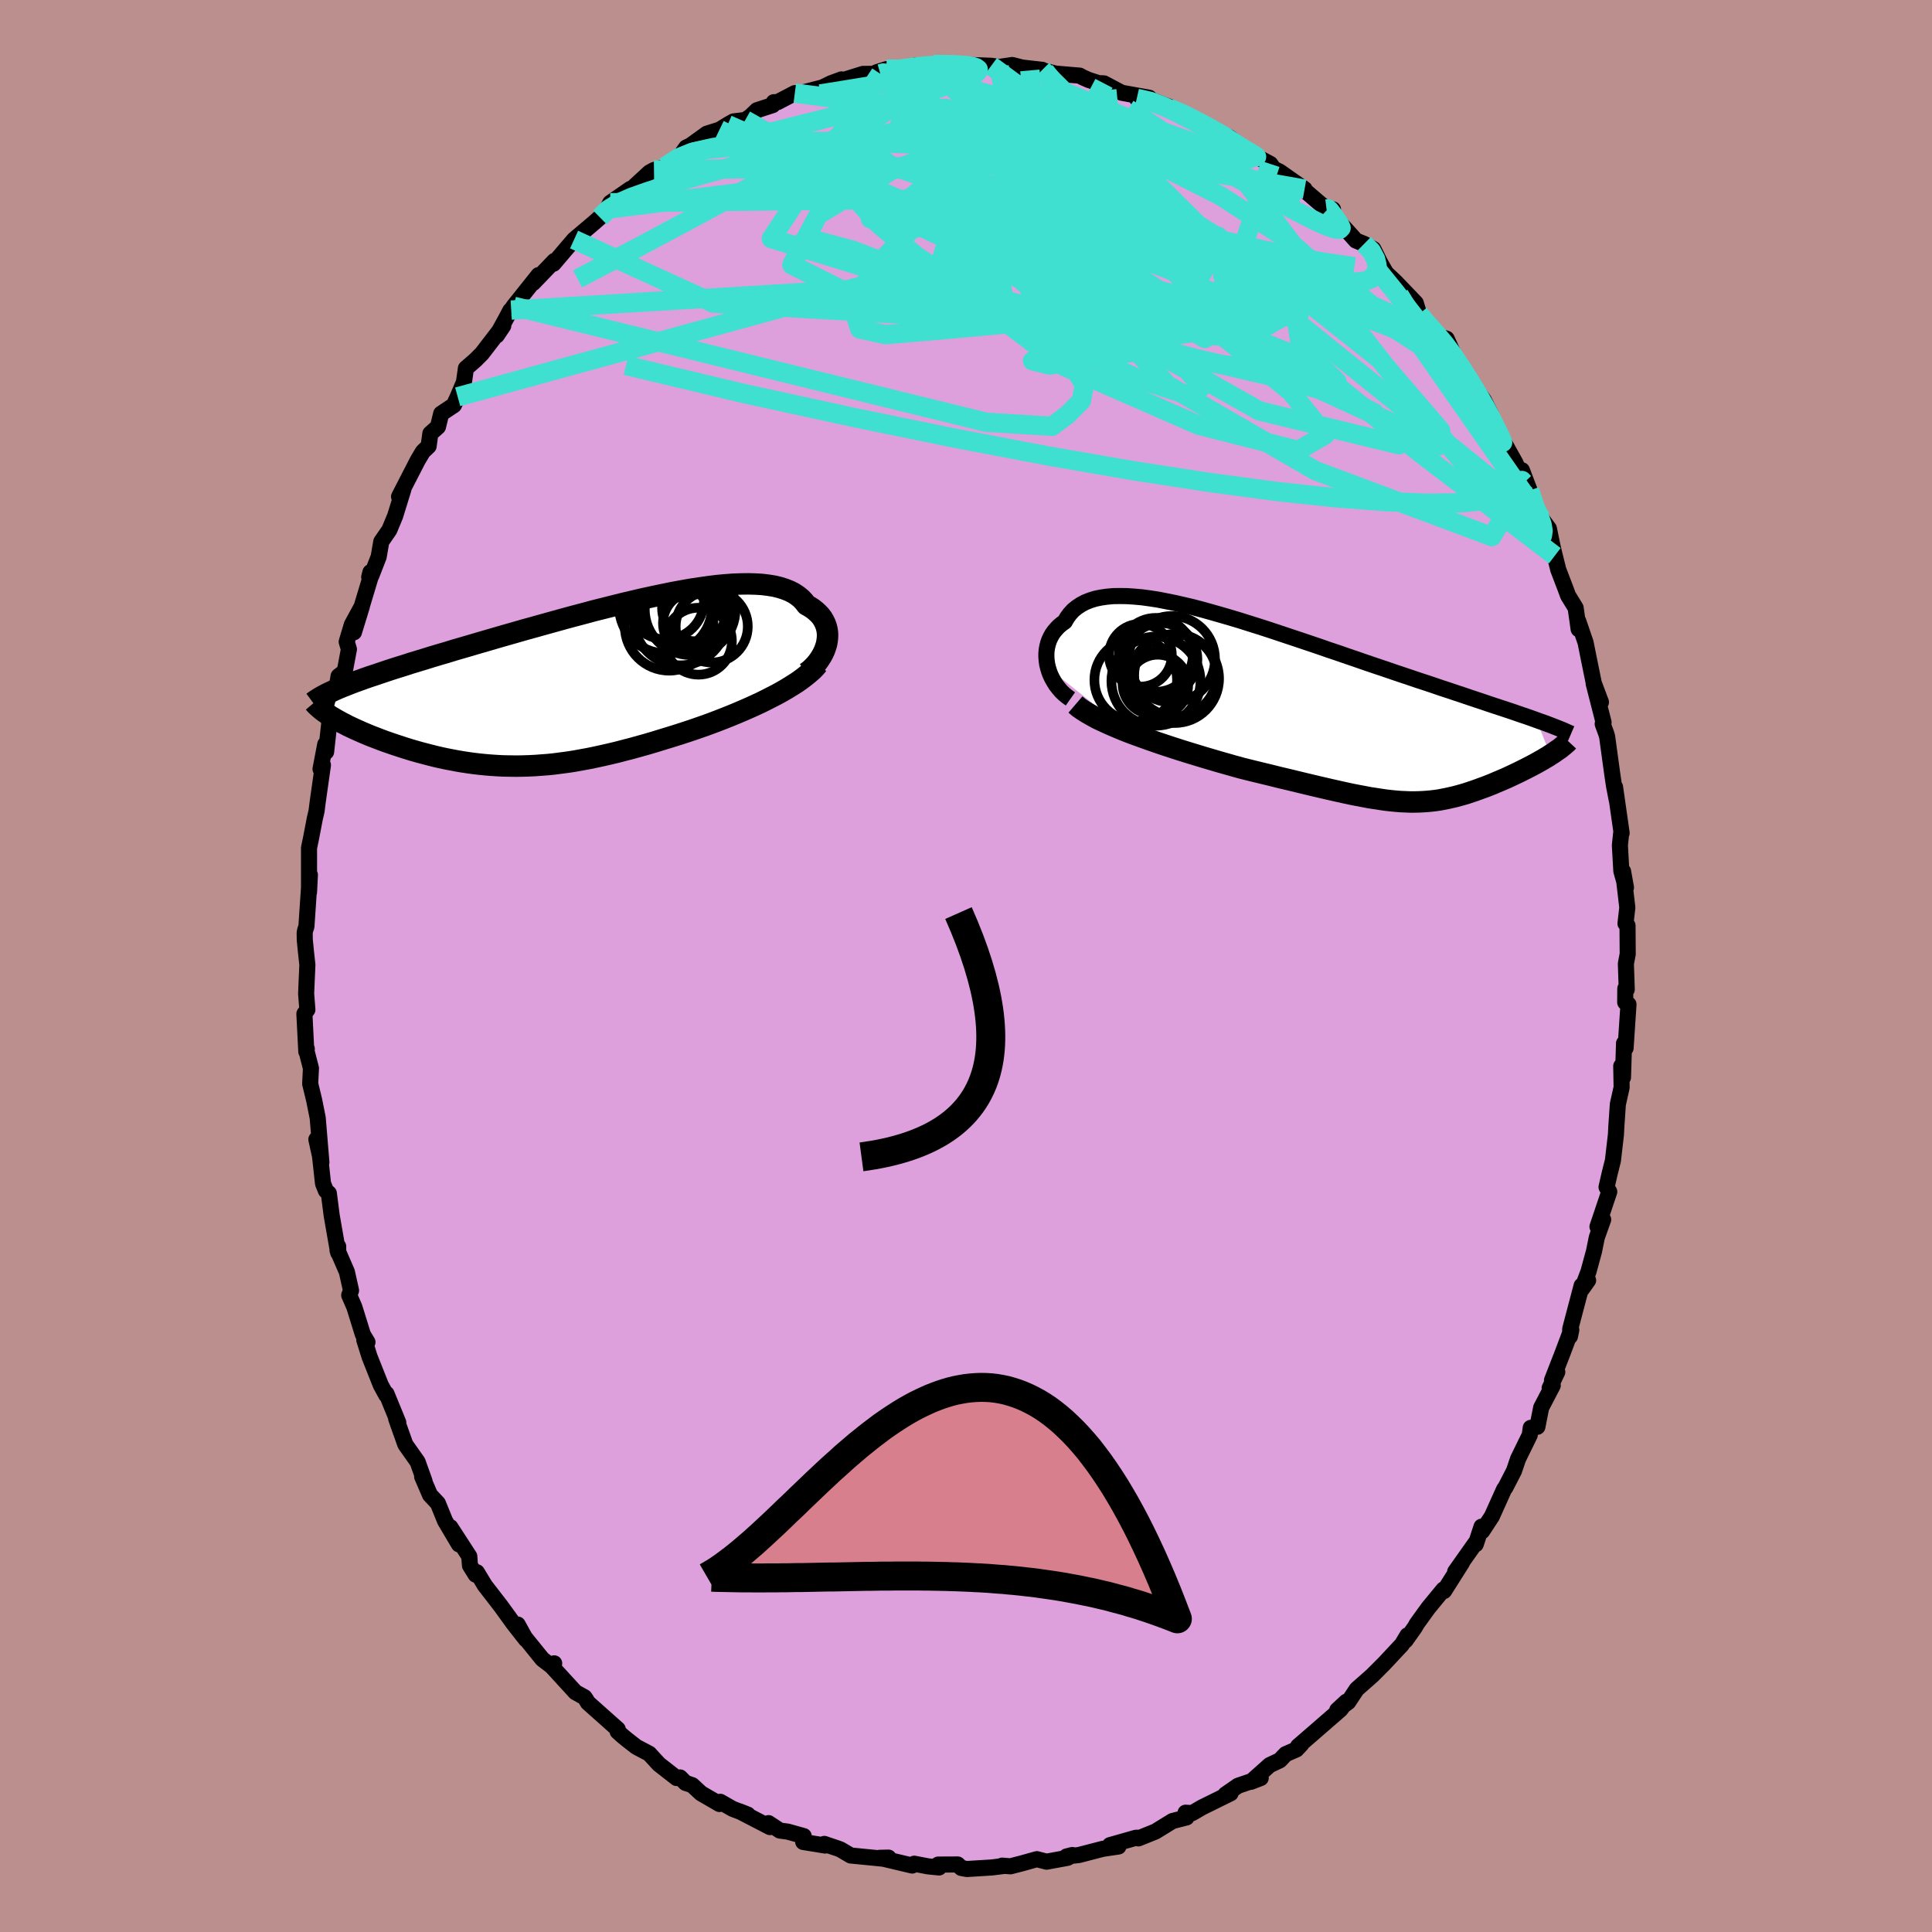<svg xmlns="http://www.w3.org/2000/svg" width="500" height="500" viewBox="-100 -100 200 200"><defs><clipPath id="c"><path d="m26.39-4.07.06-.33.04-.32.01-.32-.02-.31-.05-.3-.08-.3-.11-.29-.14-.28-.16-.27-.2-.26-.23-.24-.25-.23-.28-.22-.32-.21-.34-.19-.26-.34-.3-.32-.36-.29-.39-.26-.45-.23-.48-.19-.53-.17-.57-.14-.62-.1-.65-.08-.69-.04-.73-.02-.76.01-.8.03-.82.06-.86.08-.88.11-.91.13-.93.14-.96.17-.97.18-.98.2-1 .21-1.01.22-1.03.24-1.02.24-1.04.26-1.03.26-1.04.26-1.03.28-1.03.27-1.03.28-1.01.28-1.01.28-1 .28-.98.27-.97.28-.95.27-.94.27-.92.27-.9.26-.88.26-.86.25-.83.24-.81.25-.79.23-.77.23-.74.23-.72.22-.7.21-.67.22-.65.2-.63.2-.61.2-.59.2-.56.19-.55.18-.52.18-.49.18-.48.17-.45.17-.43.17-.41.16-.39.16-.84 2.95.26.15.27.16.29.16.29.16.32.16.32.17.34.16.36.17.36.16.38.17.38.16.4.17.41.16.42.16.44.17.44.16.46.16.47.16.49.16.49.16.51.16.51.15.53.15.53.14.54.14.55.14.56.13.56.12.57.11.58.11.59.1.59.09.59.08.61.07.6.06.62.05.62.04.62.03.64.01.63.01.65-.01.65-.02.65-.03.67-.05.67-.05.68-.07.68-.09.69-.09.71-.11.71-.13.72-.13.73-.15.73-.16.75-.17.76-.18.76-.2.78-.2.79-.22.79-.22.81-.24.81-.25.82-.25.83-.26.83-.27.66-.22.66-.23.66-.23.65-.24.66-.25.64-.25.65-.26.63-.26.63-.27.62-.27.62-.28.6-.28.58-.29.57-.29.56-.29"/></clipPath><clipPath id="b"><path d="m-28.41-4.36-.09-.37-.05-.37-.03-.37v-.37l.03-.35.06-.35.09-.35.11-.32.15-.32.17-.31.21-.29.23-.27.25-.26.29-.24.32-.23.24-.42.29-.39.33-.36.38-.31.42-.28.45-.24.5-.2.54-.17.58-.12.62-.09.65-.06.69-.01.73.01.76.05.79.07.81.11.85.13.87.17.89.18.92.21.94.22.95.25.97.27.98.28 1 .29 1 .3 1.01.32 1.02.32 1.02.33 1.02.34 1.02.34 1.02.34 1.01.34 1.01.34 1 .35.99.33.98.34.97.33.95.33.94.32.93.31.9.31.89.3.87.29.85.29.83.27.81.27.78.27.77.25.74.25.73.24.7.24.69.23.67.22.64.22.63.21.61.2.58.19.57.19.55.19.52.18.51.17.48.17.47.17 1.43 3.61-.24.16-.26.15-.26.16-.27.15-.28.16-.29.16-.3.16-.31.16-.31.16-.32.16-.32.16-.33.16-.34.16-.34.16-.34.16-.35.15-.37.16-.36.15-.37.16-.38.15-.38.15-.39.14-.38.14-.39.14-.39.13-.39.13-.4.12-.4.11-.4.11-.4.09-.4.09-.41.08-.41.08-.41.06-.42.05-.43.04-.43.03-.44.02-.46.01h-.46l-.47-.02-.49-.02-.5-.04-.51-.05-.53-.06-.55-.08-.58-.09-.59-.09-.62-.12-.64-.12-.66-.13-.69-.15-.72-.16-.75-.17-.78-.18-.81-.19-.84-.2-.87-.21-.9-.22-.94-.22-.96-.24-.99-.24-1.03-.25-1.04-.26-.76-.21-.77-.22-.78-.22-.78-.23-.78-.23-.79-.24-.79-.24-.8-.25-.78-.25-.79-.26-.78-.26-.77-.27-.76-.27-.75-.27-.72-.27"/></clipPath><filter id="a"><feTurbulence baseFrequency=".05" numOctaves="3" result="noise" type="noise"/><feDisplacementMap in="SourceGraphic" in2="noise" scale="2"/></filter></defs><rect width="100%" height="100%" x="-100" y="-100" fill="#BC8F8F"/><path fill="plum" stroke="#000" stroke-linejoin="round" stroke-width="1.667" d="m68.31-.24.09 2.67-.15-.09-.01 1.42.34.21-.3 4.53-.16-.5-.11 3.53-.18-1.17.04 2.21-.39 1.74-.16 2.35-.04.8-.31 2.67-.35 1.4-.31 1.36.28.48-1.22 3.62.59-.74-.66 1.85-.29 1.44-.57 2.09-.69 1.82.65-.91-.67.55-1.18 4.48-.03.77.14-.67-.91 2.42-1.09 2.8.55-.86-.79 1.66.32-.27-1.2 2.3-.39 1.98-.69.11-.1.74-1.21 2.47-.42 1.24-.89 1.73-.14.18-1.26 2.8-1.01 1.54-.06-.47-.6 1.82-.03-.13-2.1 2.97.71-.94-1.86 2.94-.06-.16-1.58 1.92-1.17 1.62-.23.4-.95 1.34.2-.53-.57.95-1.85 1.98-.34.34-.91.91-1.58 1.39-.88 1.33-1.14.84.94-.87-.61.81-2.52 2.19-1.87 1.62.37-.25-.53.57-1.12.49-.61.64-1.04.49-1.94 1.73 1.01-.39-2.35.8-1.3.9.53-.12-2.96 1.46-1.01.59-.69-.04.1.49-1.45.37-1.77 1.09-1.76.71-.13-.07h-.11l-2.71.77.88.14-1.62.24-2.47.64-1.28.15.6-.15-.49.29-2.18.4-1-.26-1.54.43-1.2.31-.86-.07.28.02-1.35.17-2.59.16-.57-.11-.37-.36-2.02.01.09.3-1.17-.12-1.4-.27-.21.19-3.38-.8.93-.02-.46.12-3.46-.34-1.05-.62-.26-.1-1.42-.48.09.17-2.27-.37.05-.61-1.65-.46-.82-.11-1.17-.77.15.41-3.15-1.63.85.34-1.57-.6-1.28-.73-.08.23-1.9-1.1-.92-.85-.69-.23-.57-.57-.36.06-1.83-1.43-1-1.09-1.33-.7-.94-.73-.51-.42-.49-.44.01-.24-3.09-2.75-.17-.29-.18-.27-.94-.52-2.5-2.73.3-.26-.34.24-.88-.67-1.98-2.45-.58-1.14.85 1.54-1.27-1.62-1.34-1.85-1.64-2.12-.82-1.36-.13.25-.59-.95-.07-.95-1.96-3.02.89 1.78-1.44-2.43-.74-1.82-.81-.86-.82-1.9.25.48-.72-2.01-1.27-1.8-.78-2.19-.17-.49.22.41-1.22-2.98-.03.13-.56-1.03-1.16-2.92-.55-1.75.33.23-.47-.78-.89-2.86-.53-1.22.19-.49-.43-1.92-.97-2.24.07-.4v.65l-.67-3.83-.3-2.32-.3-.27-.3-.74-.34-3.12-.35-1.45.52 2.37-.38-4.59-.37-1.85-.41-1.69.08-1.6-.48-1.87.05-.14-.05.29-.2-3.92.31-.43-.13-1.66.13-2.98-.14-1.28-.13-1.3-.01-.74.06-.3.12-.34.36-5.35-.09 1.78v-4.57l.22-1.07.38-1.98.18-.77.12-.95.54-3.81-.25.41.49-2.56.09.78.42-3.82.16.09.2-1.08.51-3.02.64-.5.43-2.29-.23-.77.53-1.77 1.05-1.93-.83 2.71 1.69-5.61.02-.61-.13.51.22-.15.76-1.95.27-1.57.84-1.22.59-1.42.86-2.78-.45.76 1.94-3.77.53-.89.59-.56.18-1.31.79-.7.33-1.36 1.32-.88.39-.86.65-1.52.2-1.43.99-.86.66-.66 2.22-2.89-.67 1 .96-1.75.44-.83.09-.04.25-.39 2.58-3.23-.55.81 2.19-2.28-.09.29 1.36-1.6.77-.9 2.07-1.75.61-.54.71-.85.36-.67 2.08-1.44-.84 1.04 1.17-1.22 1.65-1.52.46-.25 1.13-.31 1.64-1.21.57-.81.44-.21 1.69-1.22 1.31-.41.85-.52.6-.34 1.22-.15.52-.35.69-.66 1.63-.53.11-.3.4-.01 1.78-.93.62-.01 2.25-.58.9-.44 1.06-.39.02.12 2.21-.69 1.79-.01-.38-.16 1.02-.32 1.09.25 2.24-.55-.29-.08 1.26-.05.6-.06 2.99-.03 1.42.2-.59-.11 2.12.08.82.12 1.36-.2 1.01.26 2.1.24-1.29.06 1.56.06 1.12.27 2.48.21.3.17.61.27 1.05.34.55.02 1.83.97 2.86.52-1.29.06 1.36.12 2.21.84-.12.22-.09-.16 1.26.42 1.84 1.09 1.7.73.39.43 1 .33 1.18.89 1.01.77 2.08 1.11.4.57-.28-.19.85.42 2.58 1.81-.41-.23 2.68 2.29.11-.06.56.09-.8-.2 2.12 2.26 1.05 1.17.85.35.96.53.69 1.39 1.03 1.8-.62-.91 1.21 1.14 2.08 2.17.35 1.15.83 1.09 1.12 1.17.9.29 1.41 3.11-.46-1.07.7 1.16-.29-.47.53.94 1.96 2.69.71 1.44.63 1.8-.44-.93 1.35 2.36 1.02 1.83.89 2.04-.22-1.29.79 2.08.65 2.56.55.32.8 1.08.37 1.79.24 1.02.36 1.44.75 1.96.27.73.78 1.27.31 2.2-.04-.83.76 2.22.33 1.65.52 2.55.74 1.97-.75-1.91L66-25.23l-.09.17.37 1.01.09.31.53 3.87.18 1.21.28 1.45-.17-1.31.68 4.76-.04-.06-.14 1.33.15 2.66.48 1.71-.3-1.68.44 3.75-.19 1.66.21.2.02 2.95-.19 1 .09 2.67" filter="url(#a)"/><path fill="#fff" d="m-28.41-4.36-.09-.37-.05-.37-.03-.37v-.37l.03-.35.06-.35.09-.35.11-.32.15-.32.17-.31.21-.29.23-.27.25-.26.29-.24.32-.23.24-.42.29-.39.33-.36.38-.31.42-.28.45-.24.5-.2.54-.17.58-.12.62-.09.65-.06.69-.01.73.01.76.05.79.07.81.11.85.13.87.17.89.18.92.21.94.22.95.25.97.27.98.28 1 .29 1 .3 1.01.32 1.02.32 1.02.33 1.02.34 1.02.34 1.02.34 1.01.34 1.01.34 1 .35.99.33.98.34.97.33.95.33.94.32.93.31.9.31.89.3.87.29.85.29.83.27.81.27.78.27.77.25.74.25.73.24.7.24.69.23.67.22.64.22.63.21.61.2.58.19.57.19.55.19.52.18.51.17.48.17.47.17 1.43 3.61-.24.16-.26.15-.26.16-.27.15-.28.16-.29.16-.3.16-.31.16-.31.16-.32.16-.32.16-.33.16-.34.16-.34.16-.34.16-.35.15-.37.16-.36.15-.37.16-.38.15-.38.15-.39.14-.38.14-.39.14-.39.13-.39.13-.4.12-.4.11-.4.11-.4.09-.4.09-.41.08-.41.08-.41.06-.42.05-.43.04-.43.03-.44.02-.46.01h-.46l-.47-.02-.49-.02-.5-.04-.51-.05-.53-.06-.55-.08-.58-.09-.59-.09-.62-.12-.64-.12-.66-.13-.69-.15-.72-.16-.75-.17-.78-.18-.81-.19-.84-.2-.87-.21-.9-.22-.94-.22-.96-.24-.99-.24-1.03-.25-1.04-.26-.76-.21-.77-.22-.78-.22-.78-.23-.78-.23-.79-.24-.79-.24-.8-.25-.78-.25-.79-.26-.78-.26-.77-.27-.76-.27-.75-.27-.72-.27" filter="url(#a)" transform="translate(36.9 -26.52)"/><path fill="#fff" d="m26.39-4.07.06-.33.04-.32.01-.32-.02-.31-.05-.3-.08-.3-.11-.29-.14-.28-.16-.27-.2-.26-.23-.24-.25-.23-.28-.22-.32-.21-.34-.19-.26-.34-.3-.32-.36-.29-.39-.26-.45-.23-.48-.19-.53-.17-.57-.14-.62-.1-.65-.08-.69-.04-.73-.02-.76.01-.8.03-.82.06-.86.08-.88.11-.91.13-.93.14-.96.17-.97.18-.98.2-1 .21-1.01.22-1.03.24-1.02.24-1.04.26-1.03.26-1.04.26-1.03.28-1.03.27-1.03.28-1.01.28-1.01.28-1 .28-.98.27-.97.28-.95.27-.94.27-.92.27-.9.26-.88.26-.86.25-.83.24-.81.25-.79.23-.77.23-.74.23-.72.22-.7.21-.67.22-.65.2-.63.2-.61.2-.59.2-.56.19-.55.18-.52.18-.49.18-.48.17-.45.17-.43.17-.41.16-.39.16-.84 2.95.26.15.27.16.29.16.29.16.32.16.32.17.34.16.36.17.36.16.38.17.38.16.4.17.41.16.42.16.44.17.44.16.46.16.47.16.49.16.49.16.51.16.51.15.53.15.53.14.54.14.55.14.56.13.56.12.57.11.58.11.59.1.59.09.59.08.61.07.6.06.62.05.62.04.62.03.64.01.63.01.65-.01.65-.02.65-.03.67-.05.67-.05.68-.07.68-.09.69-.09.71-.11.71-.13.72-.13.73-.15.73-.16.75-.17.76-.18.76-.2.78-.2.79-.22.79-.22.81-.24.81-.25.82-.25.83-.26.83-.27.66-.22.66-.23.66-.23.65-.24.66-.25.64-.25.65-.26.63-.26.63-.27.62-.27.62-.28.6-.28.58-.29.57-.29.56-.29" filter="url(#a)" transform="translate(-40.83 -29.24)"/><g fill="none" stroke="#000" transform="translate(36.9 -26.52)"><path stroke-linejoin="round" stroke-width="1.667" d="m-26.09-1.13-.34-.24-.32-.26-.3-.29-.27-.32-.25-.32-.22-.35-.2-.35-.17-.36-.14-.37-.11-.37-.09-.37-.05-.37-.03-.37v-.37l.03-.35.06-.35.09-.35.11-.32.15-.32.17-.31.21-.29.23-.27.25-.26.29-.24.32-.23.24-.42.29-.39.33-.36.38-.31.42-.28.45-.24.5-.2.54-.17.58-.12.62-.09.65-.06.69-.01.73.01.76.05.79.07.81.11.85.13.87.17.89.18.92.21.94.22.95.25.97.27.98.28 1 .29 1 .3 1.01.32 1.02.32 1.02.33 1.02.34 1.02.34 1.02.34 1.01.34 1.01.34 1 .35.99.33.98.34.97.33.95.33.94.32.93.31.9.31.89.3.87.29.85.29.83.27.81.27.78.27.77.25.74.25.73.24.7.24.69.23.67.22.64.22.63.21.61.2.58.19.57.19.55.19.52.18.51.17.48.17.47.17.44.16.43.15.4.15.39.15.36.14.35.14.33.13.31.14.29.13.28.12" filter="url(#a)"/><path stroke-linejoin="round" stroke-width="2.222" d="m-25.57-.55.35.3.42.29.46.29.51.29.55.3.6.28.63.29.65.28.69.29.71.28.72.27.75.27.76.27.77.27.78.26.79.26.78.25.8.25.79.24.79.24.78.23.78.23.78.22.77.22.76.21 1.04.26 1.03.25.99.24.96.24.94.22.9.22.87.21.84.2.81.19.78.18.75.17.72.16.69.15.66.13.64.12.62.12.59.09.58.09.55.08.53.06.51.05.5.04.49.02.47.02h.46l.46-.01.44-.02.43-.03.43-.04.42-.05.41-.06.41-.08.41-.08.4-.09.4-.09.4-.11.4-.11.4-.12.39-.13.39-.13.39-.14.38-.14.39-.14.38-.15.38-.15.37-.16.36-.15.37-.16.35-.15.34-.16.34-.16.34-.16.33-.16.32-.16.32-.16.31-.16.31-.16.3-.16.29-.16.28-.16.27-.15.26-.16.26-.15.24-.16.24-.15.22-.15.21-.15.21-.14.19-.14.18-.15.16-.13.16-.14.15-.13.13-.14" filter="url(#a)"/><circle cx="-15.596" cy="-5.236" r="4.474" clip-path="url(#b)" filter="url(#a)"/><circle cx="-17.451" cy="-2.736" r="3.246" clip-path="url(#b)" filter="url(#a)"/><circle cx="-17.046" cy="-2.561" r="3.146" clip-path="url(#b)" filter="url(#a)"/><circle cx="-19.331" cy="-3.086" r="4.278" clip-path="url(#b)" filter="url(#a)"/><circle cx="-15.221" cy="-3.586" r="4.27" clip-path="url(#b)" filter="url(#a)"/><circle cx="-15.301" cy="-3.231" r="4.596" clip-path="url(#b)" filter="url(#a)"/><circle cx="-17.236" cy="-2.971" r="4.612" clip-path="url(#b)" filter="url(#a)"/><circle cx="-17.241" cy="-5.691" r="3.826" clip-path="url(#b)" filter="url(#a)"/><circle cx="-18.841" cy="-5.651" r="3.25" clip-path="url(#b)" filter="url(#a)"/><circle cx="-16.701" cy="-5.226" r="3.756" clip-path="url(#b)" filter="url(#a)"/></g><g fill="none" stroke="#000" transform="translate(-40.83 -29.24)"><path stroke-linejoin="round" stroke-width="2.222" d="m24.3-1.11.32-.24.29-.26.27-.28.25-.29.22-.3.2-.31.17-.31.15-.32.12-.33.1-.32.06-.33.04-.32.01-.32-.02-.31-.05-.3-.08-.3-.11-.29-.14-.28-.16-.27-.2-.26-.23-.24-.25-.23-.28-.22-.32-.21-.34-.19-.26-.34-.3-.32-.36-.29-.39-.26-.45-.23-.48-.19-.53-.17-.57-.14-.62-.1-.65-.08-.69-.04-.73-.02-.76.01-.8.03-.82.06-.86.08-.88.11-.91.13-.93.14-.96.17-.97.18-.98.2-1 .21-1.01.22-1.03.24-1.02.24-1.04.26-1.03.26-1.04.26-1.03.28-1.03.27-1.03.28-1.01.28-1.01.28-1 .28-.98.27-.97.28-.95.27-.94.27-.92.27-.9.26-.88.26-.86.25-.83.24-.81.25-.79.23-.77.23-.74.23-.72.22-.7.21-.67.22-.65.2-.63.2-.61.2-.59.2-.56.19-.55.18-.52.18-.49.18-.48.17-.45.17-.43.17-.41.16-.39.16-.37.16-.34.16-.32.15-.31.15-.28.15-.26.14-.24.15-.23.14-.2.14-.19.14" filter="url(#a)"/><path stroke-linejoin="round" stroke-width="2.222" d="m25.51-2.01-.27.32-.31.32-.36.31-.38.31-.42.32-.44.31-.47.3-.5.31-.51.3-.54.3-.56.29-.57.29-.58.29-.6.28-.62.28-.62.27-.63.27-.63.26-.65.26-.64.25-.66.25-.65.24-.66.23-.66.23-.66.22-.83.27-.83.26-.82.25-.81.25-.81.24-.79.22-.79.22-.78.2-.76.2-.76.18-.75.17-.73.16-.73.15-.72.13-.71.13-.71.11-.69.09-.68.09-.68.07-.67.05-.67.05-.65.03-.65.02-.65.01-.63-.01-.64-.01-.62-.03-.62-.04-.62-.05-.6-.06-.61-.07-.59-.08-.59-.09-.59-.1-.58-.11-.57-.11-.56-.12-.56-.13-.55-.14-.54-.14-.53-.14-.53-.15-.51-.15-.51-.16-.49-.16-.49-.16-.47-.16-.46-.16-.44-.16-.44-.17-.42-.16-.41-.16-.4-.17-.38-.16-.38-.17-.36-.16-.36-.17-.34-.16-.32-.17-.32-.16-.29-.16-.29-.16-.27-.16-.26-.15-.24-.16-.23-.15-.21-.15-.2-.15-.18-.14-.17-.15-.16-.14-.14-.13-.13-.14-.11-.13" filter="url(#a)"/><circle cx="11.639" cy="-8.082" r="4.522" clip-path="url(#c)" filter="url(#a)"/><circle cx="14.509" cy="-5.907" r="3.732" clip-path="url(#c)" filter="url(#a)"/><circle cx="9.734" cy="-7.932" r="4.806" clip-path="url(#c)" filter="url(#a)"/><circle cx="12.274" cy="-7.647" r="4.692" clip-path="url(#c)" filter="url(#a)"/><circle cx="12.804" cy="-7.817" r="3.44" clip-path="url(#c)" filter="url(#a)"/><circle cx="10.104" cy="-5.927" r="4.594" clip-path="url(#c)" filter="url(#a)"/><circle cx="11.254" cy="-6.717" r="4.832" clip-path="url(#c)" filter="url(#a)"/><circle cx="13.134" cy="-4.382" r="3.464" clip-path="url(#c)" filter="url(#a)"/><circle cx="12.714" cy="-6.247" r="3.254" clip-path="url(#c)" filter="url(#a)"/><circle cx="9.704" cy="-8.577" r="4" clip-path="url(#c)" filter="url(#a)"/></g><g fill="none" stroke="#40E0D0" stroke-linejoin="round" stroke-width="2"><path d="m-7.14-92.59 1.3-.31.52-.02.29.19.13.39-.18.6-.65.8-1.23 1.04-1.81 1.29-2.41 1.55-3.03 1.83-3.7 2.13-4.44 2.46-5.24 2.84-6.02 3.22-6.6 3.45" filter="url(#a)"/><path d="m-8.87-92.36.28-.08 1.21.09 1.74.25 2.04.38 2.26.5 2.49.63 2.69.73 2.86.82 2.94.89 2.99.95 3 .99 3.01 1.01 2.95 1.01 2.85.99 2.69.93 2.52.84 2.45.78 2.62.93m12.19 12.24.88 1.04.93 1.04.84 1 .65.87.47.68.33.53.27.45.2.41.11.32-.04.13-.26-.14-.49-.47-.72-.81-.94-1.18-1.2-1.59-1.55-2.07-1.94-2.5-2.35-2.9m15.67 22.64-.22-.23-.56.73-1.15.78-1.87.53-2.67.27-3.51.05-4.35-.17-5.2-.4-6.06-.65-6.95-.93-7.85-1.21-8.77-1.52-9.67-1.84-10.54-2.16-11.39-2.48-12.21-2.91m4.03-20.54 1.38-.92 1.38-.57 1.67-.36 2-.18 2.26-.01 2.45.15 2.62.29 2.78.39 2.95.47 3.11.53 3.27.59 3.44.64 3.61.71 3.78.8 3.93.89 4.05.96 4.08 1 4.06 1.01 3.98.98 3.9.94 3.79.84 3.6.69 3.29.48" filter="url(#a)"/><path d="m-31.17-82.71 1.44-.94 1.58-.63 2-.45 2.45-.34 2.81-.2 3.07-.09 3.31.01 3.51.07 3.73.12 3.94.15 4.13.21 4.28.25 4.38.27 4.4.24 4.38.2 4.34.2 4.42.35m-35.23-9.55 1.24.01 1.16-.15 1-.13.98-.09 1-.04h.92l.76.04.51.06.25.08-.03.11-.34.15-.7.18-1.1.24-1.53.28-1.96.35-2.43.41-2.98.49-3.6.58m36.12 1.47 1.38.59 1.4.71 1.22.64 1.03.58.91.54.81.53.69.48.54.41.34.32.16.23-.03.14-.23.07-.45-.04-.71-.16-.99-.29-1.32-.43-1.63-.55-1.93-.67-2.21-.79-2.47-.95-2.78-1.14-3.21-1.34-3.77-1.51" filter="url(#a)"/><path d="m17.68-89.82 1.44.33 1.23.46 1.03.47 1.04.52 1.18.6 1.26.67 1.23.66 1.14.63.99.57.82.49.63.38.36.23.05.04-.28-.18-.61-.37-.9-.54-1.29-.75-1.9-1.09m16.11 11.95.75.74.44.83.15.65-.02.51-.17.45-.37.39-.66.28-1.01.1-1.42-.12-1.85-.38-2.32-.66-2.8-.92-3.27-1.17-3.71-1.37-4.15-1.54-4.59-1.68-5.12-1.89-5.69-2.16-6.24-2.49-6.73-2.79M51.12-62.2l.87 1.37 1 1.62.79 1.39.57 1.09.45.9.37.75.27.56.11.32h-.11l-.35-.35-.62-.73-.89-1.16-1.2-1.63-1.5-2.1-1.78-2.56-2-3.03-2.25-3.72" filter="url(#a)"/><path d="m-37.89-77.49.8-.79 1.12-.7 1.37-.6 1.6-.57 1.86-.61 2.1-.65 2.31-.66 2.48-.67 2.61-.65 2.71-.63 2.78-.61 2.83-.58 2.84-.55 2.82-.51 2.79-.48 2.72-.47 2.67-.45 2.61-.43 2.59-.41 2.57-.37 2.51-.33 2.41-.32 2.46-.25m42.67 40.54.56 1.71.45 1.01.28.8.11.66-.07.5-.22.27-.38-.01-.57-.32-.8-.68-1.05-1.04-1.32-1.4-1.58-1.76-1.85-2.12-2.15-2.55-2.49-3.06-2.87-3.62-3.27-4.21-3.63-4.75-3.97-5.27-4.34-5.81M-3.33-93.33l2.14.03 1.14.08.65.09.43.13.23.17-.04.24-.4.32-.8.39-1.23.47-1.64.54-2.08.61-2.56.71-3.17.84-3.85.97-4.52 1.13-5.05 1.26m61.4 6.99.16-.02.18.17.31.42.39.54.33.5.14.34-.15.15-.45-.04-.77-.25-1.08-.47-1.4-.7-1.77-.93-2.22-1.23-2.75-1.61-3.33-2.01-3.84-2.43-4.28-2.8" filter="url(#a)"/><path d="M-8.87-92.36-20.15-75.3l21.9 6.72 22.41 5.78L36.07-60l2.33-.49-1.97-1.96-1.81-1.9-.27-1.58.12-1.79-1.51-2.21-4.66-2.35-8.34-2.1-11.03-1.71-10.34-1.51-4.29-1.98 4.8-3.86 7.81-5.95-.3-3.32" filter="url(#a)"/><path d="m-7.14-92.59.95 5.15 12.47 2.98 4.31 2.8-1.79 3.24-1.88 3.76.77 4.06 3.23 3.69 4.85 2.56 6.04 1.33 7.08 1.13 7.73 2.22 7.3 3.36 4.96 2.47.25-1.6-6.34-7.39-13.98-11.11-23.24-8.97-37.87.51" filter="url(#a)"/><path d="M14.28-91.37 8.67-80.6l4.72 7.18-7.62 1.51-12.15-.69-8.25-1.26-2.33-1.03 1.64-.17 3.55.95 4.79 1.81 6.1 2.12 6.94 1.79 6.15.9 3.13-.46-1.39-1.99-5.56-3.18-7.12-3.44-4.77-2.6.62-1.04 6.18.69 8.65 2.36 7.61 3.75 4.94 1.59L8.17-92.65" filter="url(#a)"/><path d="m50.71-62.89-5.19-2.62L32.1-70.7l-12.76-4.97-7.48-3.14-3.7-1.77-2.52-.76-2.54.41-2.07 1.76-.13 2.98 2.83 3.61 5.3 3.28 5.57 1.93 3.16-.08-.81-1.94-4.16-2.69-4.87-1.96-2.41-.26 1.85 1.04 5.05.67 4.47-1.39.31-3.61-2.1-3.88 5.15-1.58 14.81 2.63" filter="url(#a)"/><path d="m51.65-61.26-17.3-11.19-11.01-2.74-8.61-.02-8.88.49-6.69 1.04-2.85 1.2.53.49 2.86-.64 4.51-1.25 5.7-.77 6.21.65 5.44 2.13 2.83 2.73-1.37 2.21-5.11 1.36-5.38.64-2.54-2.29L6.24-78.5 3.43-93.07" filter="url(#a)"/><path d="m57.77-50.03-3.33 5.58-18.28-6.83-15.3-8.86-5.71-6.25.57-3.94 2.15-2.8.95-2.46-1.19-2.49-2.96-2.46-3.58-1.93-3.02-.66-1.87 1.15-.75 2.95.09 4.22.98 4.65 1.92 4.27 2.34 3.36 1.48 2.35-.32 1.67-1.43 1.44-1.6 1.2-6.83-.42-48.91-12" filter="url(#a)"/><path d="M-3.93-93.27 9.6-80.77l1.42 10.84-2.88 1.83-.15-1.49 1.99-1.14 1.51-.67-.79-1.14-3.17-1.72-4.09-1.56L.2-76.4l-1.64.55-.62 1.18-.34 1.1.41.52 2.93-.23 7.41-.62 13.22.42 17.45 3.69 9.84 4.57" filter="url(#a)"/><path d="M31.5-83.03 26.67-68.3l-15.7-3.86-5.09-5.35.13-3.75.63-2.48-.29-1.52-1.99-.55-4.7.79-7.37 2.67-7.57 4.58-2.75 5.19 6.75 3.37 13.56-.13.68-1.58-50.04 3.02" filter="url(#a)"/><path d="m2.61-93.19 11.11 8.17-6.76-1.29-1.61-1.29 4.84.81 7.96 2.91 8.24 4.18L33-75.41l3.85 3.38.84 2.02-1.51.85-2.59.11-2.49-.29-1.89-.61-1.39-.87-1.01-.73-.24.06.88 1.21.92 1.53-1.65-.15-5.22-3.19-6.29-5.62-24.08-14.65" filter="url(#a)"/><path d="m-37.18-78.34 23.59-2.95 1.89-.63-.46-1.19-.67.01.17 1.48 1.3 2.24L-9-76.75l3.93 3.29 6.26 4.17 8.32 4.64 8.37 3.9 5.57 1.8.96-1.04-3.13-3.51-4.89-4.75-4.66-4.69-4.69-3.92-6.56-3.16-8.19-2.81-4.33-3.07 5.93-4.05 7.19-3.21" filter="url(#a)"/><path d="M59.54-46.36 47.05-64.27l-6.69-5.48-5.8 1.24-7.33 2.38-7.93 1.18h-6.59l-3.85-.41-.83-.46 1.44-.66 2.39-1.18L14-69.33l1.35-1.65.98-.88 1.72.61 3.64 2.48 5.72 4.23 6.25 5.14 3.52 4.42-2.8 1.61-10.32-2.62-13.9-6.08-8.36-6.31.78-4.65-28.1-13.54" filter="url(#a)"/><path d="M58.99-46.68 23.06-75.7 6.5-85.09l-3.68-.44 1.28 2.86 1.22 2.77-.48 1.38-2.17.15-3.37-.38-3.82-.28-3.3.18-1.94.66-.13.83 1.5.62 2.5.24 2.7.2 2.38.81 2.19 1.98 2.26 2.92L4.1-68l-7.98.69-22.28-1.31-14.41-6.58" filter="url(#a)"/><path d="m-52.62-58.92 50.08-13.75 10.61-8.31 6.95-.38 8.74 4.75 6.82 5.73 1.95 3.84-2.28 1.28-3.66-.25-2.6-.55-1.15-.34-.77-.32-.96-.43.14.08 3.74 1.68 8.16 3.79 9.15 4.85 2.52 3.29-14.48-3.51-53.19-30.11" filter="url(#a)"/><path d="m7.9-92.77 20.68 20.58-8.93 8.28-10.99 1.7-1.77-.44 3.22-1.08 1.55-1.69-2.34-2.61-4.26-3.5-3.21-3.83-.71-3.18 1.12-1.64 1.07.22-.69 1.48-2.89 1.47-3.9.22-2.52-1.16 1.37-1.03 6.74 1.63 11.6 5.68 11.7 6.71-3.23-2.02-46.18-20.11" filter="url(#a)"/><path d="m-36.82-79.01 45.37-.53 17.55 4-1.44 2.21-10.23.61-8.22.62-.87.87 4.88.75 5.88.78 3.96 1.35 2.61 1.84 3.04 1.26 3.83.21 5.4 2.17 12.03 9.74 13.98 10.66" filter="url(#a)"/><path d="m-17.72-90.36 25.63 3.32.21.58-6.31-1.14-3.91-1.18-.58.01.89 1.6.51 2.84-.76 3.31-1.97 3.08-2.57 2.67-2.44 2.5-1.76 2.58-.78 2.47.56 1.77 2.65.59 5.85-.49 9.48-.87 11.59-.57 10.12-.39 5.02-1.06-1.17-2.51-7.37-4.76-28.5-17.32" filter="url(#a)"/></g><path fill="none" stroke="#000" stroke-linejoin="round" stroke-width="3" d="M-10.82 19.76Q9.26 17.07-.78-5.48" filter="url(#a)"/><path fill="#D77F8C" stroke="#000" stroke-linejoin="round" stroke-width="3" d="m-26.81 63.24.38-.22.39-.23.39-.25.39-.27.39-.28.4-.3.41-.31.4-.32.41-.33.41-.35.42-.36.42-.36.42-.38.42-.38.43-.4.43-.4.44-.41.43-.41.44-.42.44-.43.45-.42.45-.43.45-.44.45-.43.46-.44.46-.44.46-.44.46-.43.47-.44.46-.43.48-.43.47-.42.47-.43.48-.41.48-.41.48-.41.49-.39.48-.39.49-.38.49-.37.49-.37.5-.35.5-.34.49-.32.5-.32.5-.3.51-.29.5-.27.51-.25.51-.24.51-.23.51-.2.51-.19.52-.17.51-.15.52-.13.52-.1.52-.09.52-.06.52-.04.53-.02.52.01.53.03.52.06.53.09.53.11.53.15.53.17.53.2.53.23.53.26.54.29.53.32.54.36.53.39.54.43.54.46.53.5.54.53.54.57.54.61.54.64.53.69.54.72.54.77.54.81.54.84.54.9.54.93.54.98.54 1.02.54 1.07.54 1.12.54 1.16.54 1.21.54 1.26.54 1.31.53 1.35.54 1.41-.48-.19-.49-.19-.49-.18-.49-.18-.48-.17-.49-.17-.49-.16-.48-.16-.49-.15-.49-.14-.48-.15-.49-.13-.49-.13-.48-.13-.49-.13-.49-.11-.49-.12-.48-.11-.49-.1-.49-.1-.48-.1-.49-.09-.49-.09-.48-.09-.49-.08-.49-.08-.48-.07-.49-.07-.49-.07-.49-.07-.48-.06-.49-.05-.49-.06-.48-.05-.49-.05-.49-.04-.48-.05-.49-.03-.49-.04-.48-.04-.49-.03-.49-.03-.49-.02-.48-.03-.49-.02-.49-.02-.48-.02-.49-.01-.49-.02-.48-.01-.49-.01-.49-.01-.48-.01h-.49l-.49-.01h-2.43l-.49.01h-.97l-.49.01-.49.01h-.48l-.49.01-.49.01-.49.01-.48.01-.49.01-.49.01-.48.01h-.49l-.49.01-.48.01-.49.01-.49.01-.48.01-.49.01h-.49l-.49.01-.48.01h-.49l-.49.01h-.97l-.49.01h-.97l-.49-.01h-.97l-.49-.01-.49-.01-.48-.01-.49-.01-.49-.01-.48-.02" filter="url(#a)"/></svg>